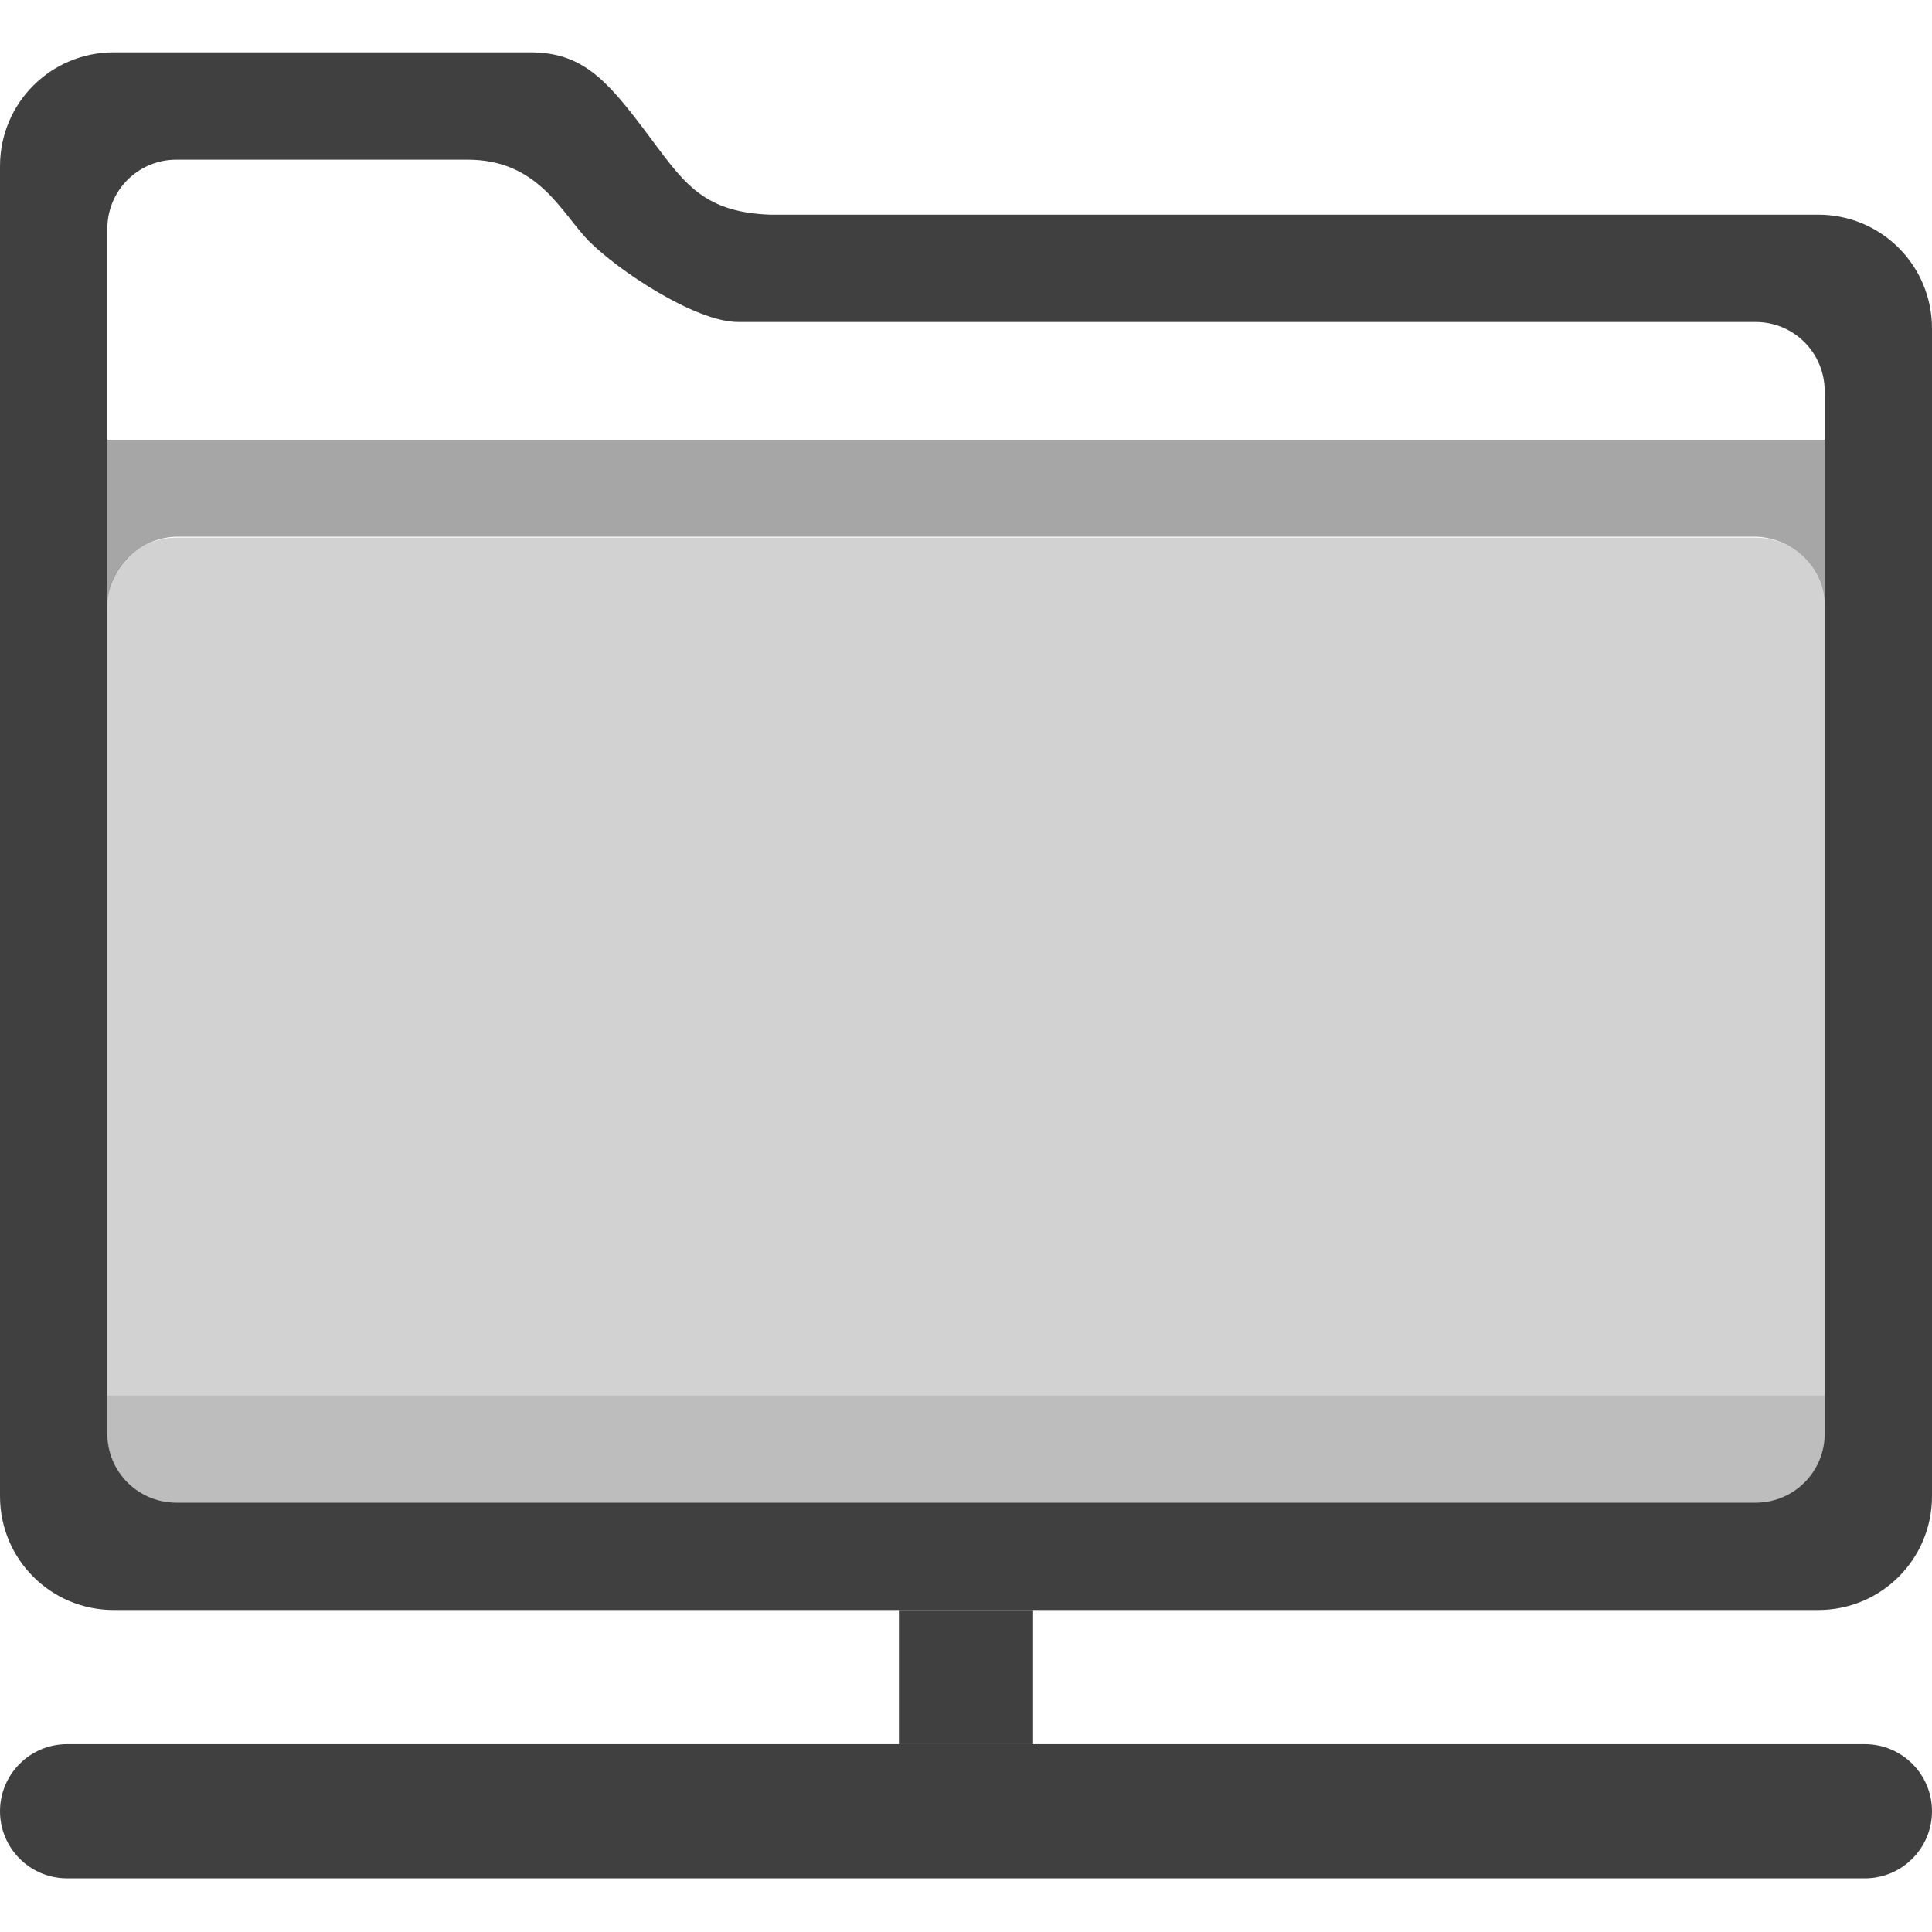 <?xml version="1.0" encoding="UTF-8" standalone="no"?><svg width="100%" height="100%" viewBox="0 0 36 36" version="1.1" xmlns="http://www.w3.org/2000/svg" xmlns:xlink="http://www.w3.org/1999/xlink" xml:space="preserve" xmlns:serif="http://www.serif.com/" style="fill-rule:evenodd;clip-rule:evenodd;stroke-linejoin:round;stroke-miterlimit:1.414;"><path id="rect4155" d="M9.879,0.975c0.954,0 1.41,0.494 2.121,1.436c0.712,0.942 1.037,1.538 2.342,1.589l19.537,0c1.175,0 2.121,0.946 2.121,2.121l0,21.758c0,1.175 -0.946,2.121 -2.121,2.121l-31.758,0c-1.175,0 -2.121,-0.946 -2.121,-2.121l0,-24.783c0,-1.175 0.946,-2.121 2.121,-2.121l7.758,0Zm-6.592,2c-0.713,0 -1.287,0.574 -1.287,1.287l0,22.451c0,0.713 0.574,1.287 1.287,1.287l29.426,0c0.713,0 1.287,-0.574 1.287,-1.287l0,-19.426c0,-0.713 -0.574,-1.287 -1.287,-1.287l-18.957,0c-0.813,0 -2.257,-0.981 -2.771,-1.496c-0.515,-0.514 -0.937,-1.529 -2.272,-1.529l-5.426,0Z" style="fill-opacity:0.749;fill-rule:nonzero;"/><path d="M34,8.195l-32,0l0,3.092c0.003,-0.584 0.493,-1.261 1.287,-1.287l29.426,0c0.697,0.022 1.288,0.579 1.287,1.287l0,-3.092Z" style="fill-opacity:0.349;"/><path id="path4170" d="M3.287,10.018l29.426,0c0.713,0 1.287,0.573 1.287,1.285l0,15.413c0,0.712 -0.574,1.286 -1.287,1.286l-29.426,0c-0.713,0 -1.287,-0.574 -1.287,-1.286l0,-15.413c0,-0.712 0.574,-1.285 1.287,-1.285Z" style="fill-opacity:0.176;fill-rule:nonzero;"/><path id="path4182" d="M2,26.004l0,0.712c0,0.712 0.574,1.286 1.287,1.286l29.426,0c0.713,0 1.287,-0.574 1.287,-1.286l0,-0.712l-32,0Z" style="fill-opacity:0.102;fill-rule:nonzero;"/><path id="rect4144" d="M36,33.75c0,-0.69 -0.56,-1.25 -1.25,-1.25l-33.5,0c-0.69,0 -1.25,0.56 -1.25,1.25c0,0.69 0.56,1.25 1.25,1.25l33.5,0c0.69,0 1.25,-0.56 1.25,-1.25Z" style="fill-opacity:0.749;"/><rect id="rect4146" x="16.75" y="30" width="2.5" height="2.5" style="fill-opacity:0.749;"/></svg>